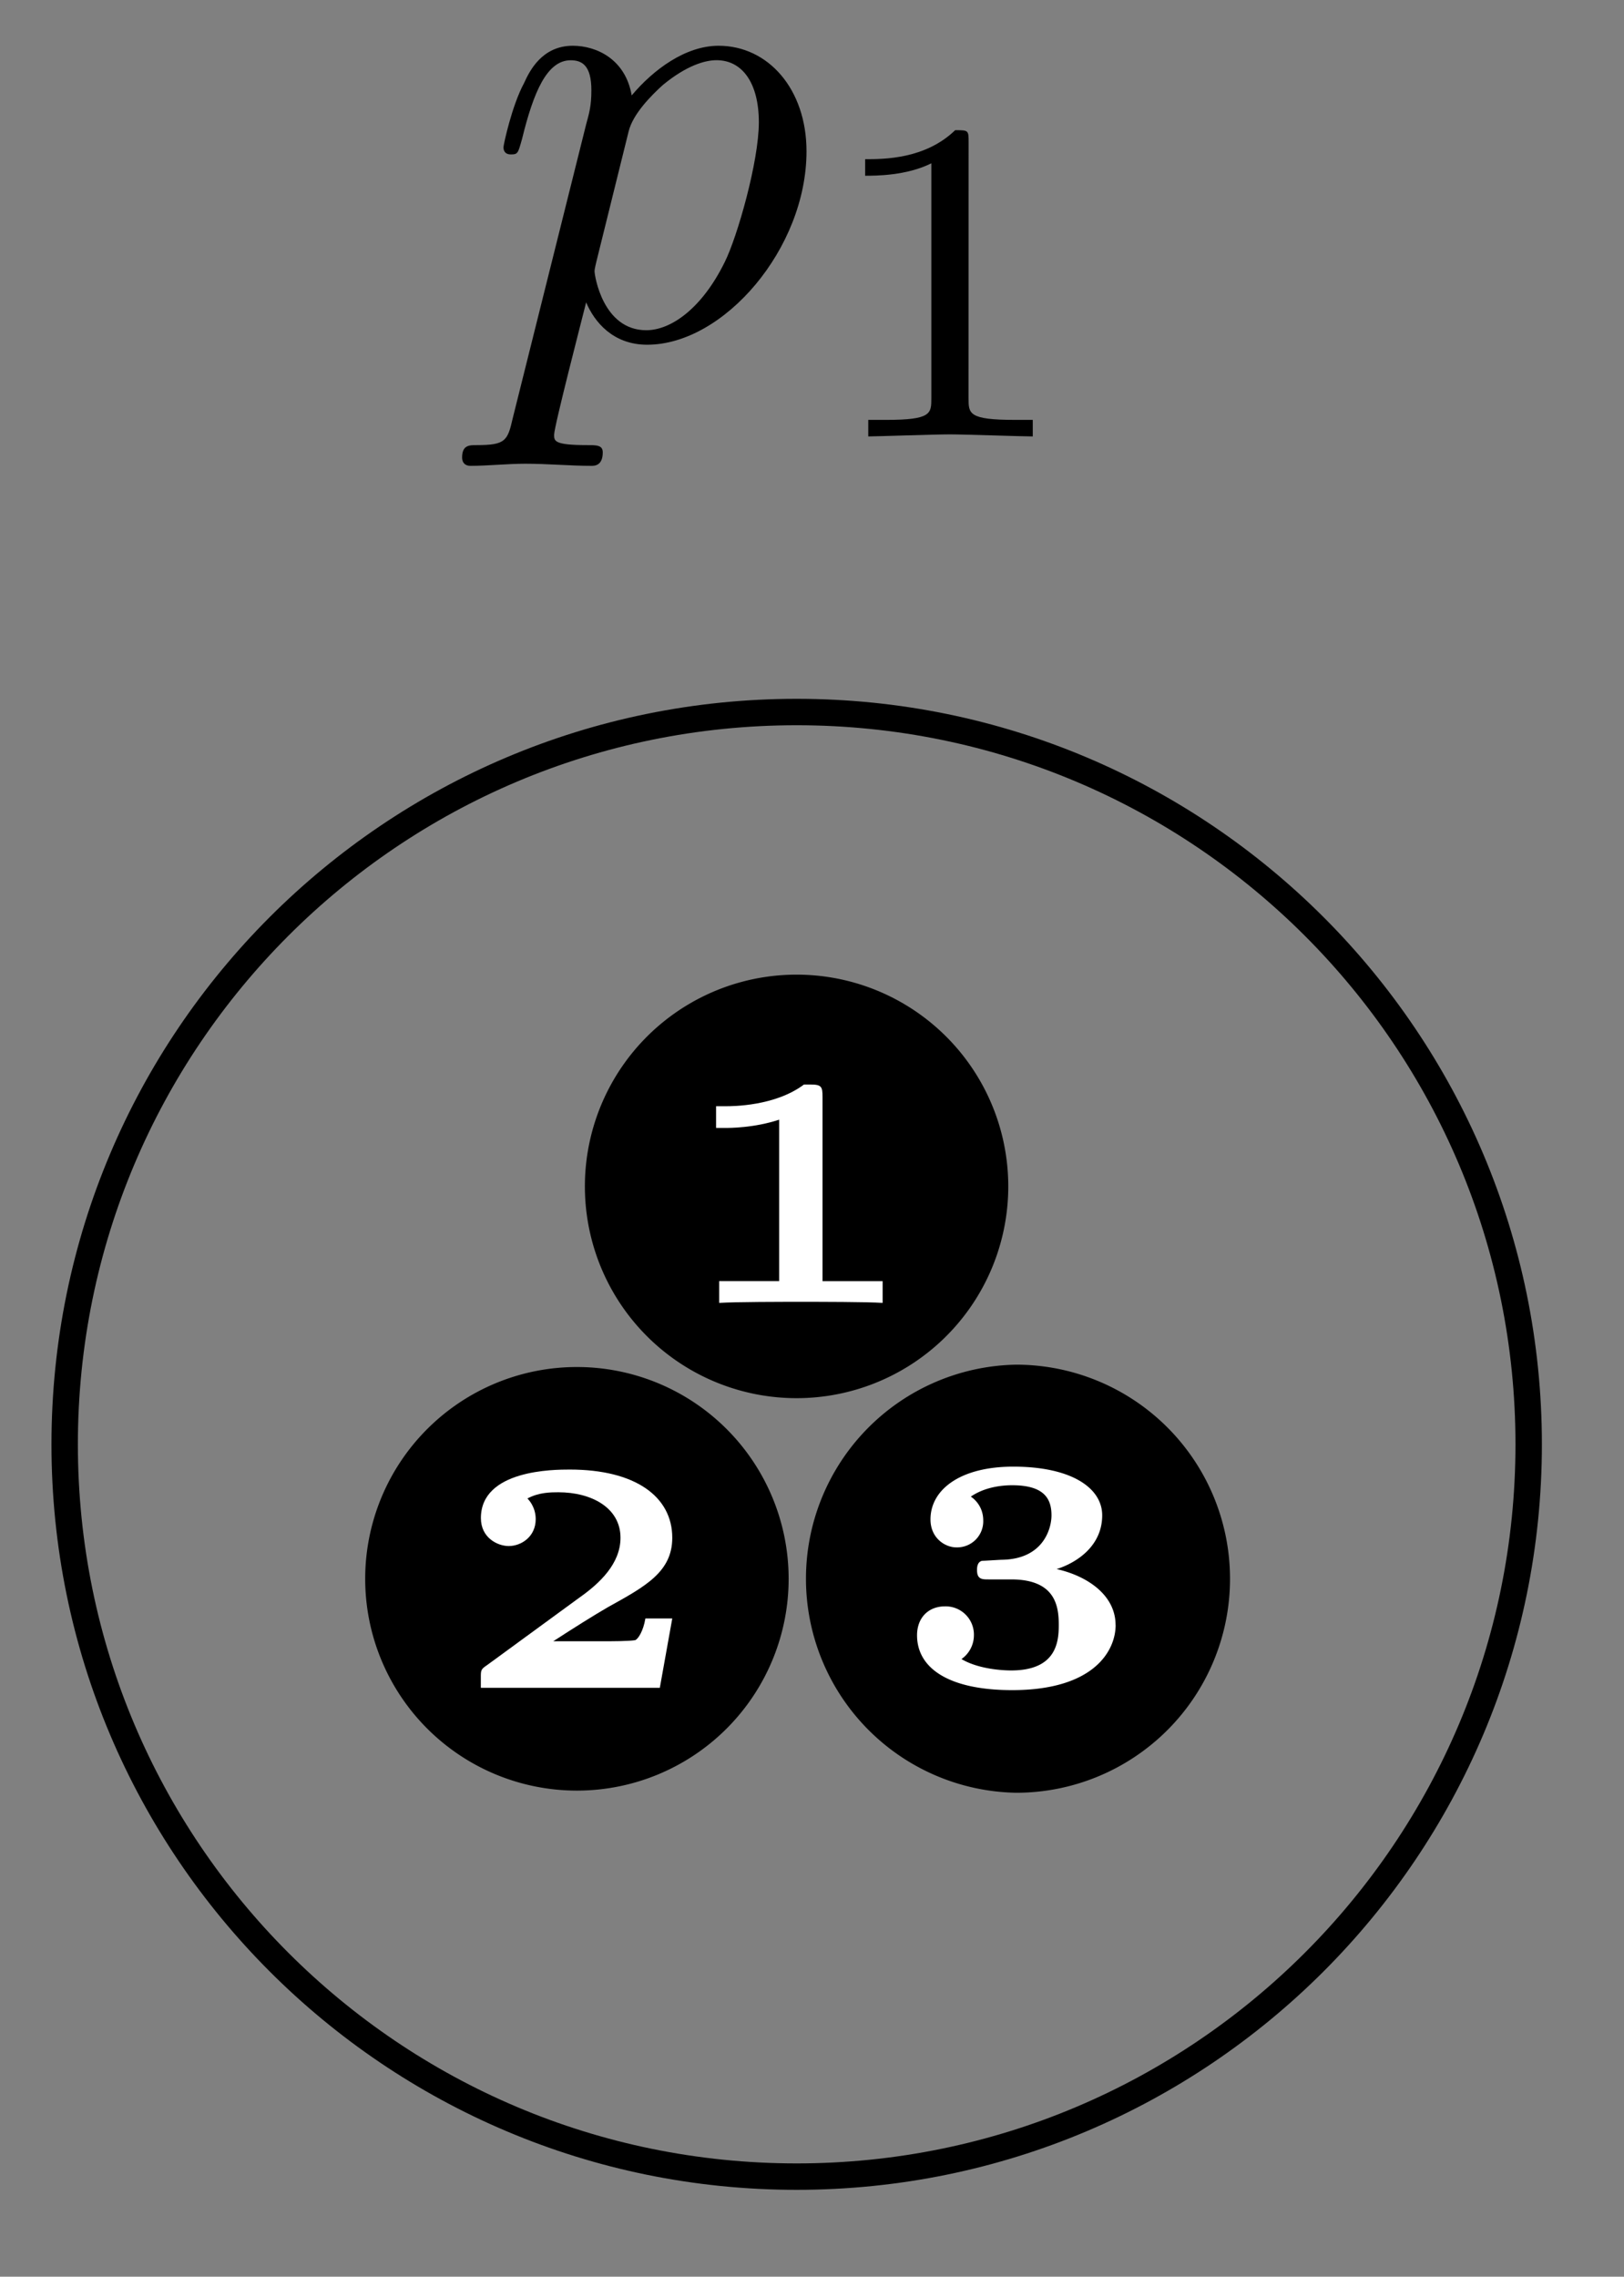 <svg xmlns="http://www.w3.org/2000/svg" xmlns:xlink="http://www.w3.org/1999/xlink" width="24.534" height="34.382"><rect width="100%" height="100%" fill="#808080" stroke="none"/><defs><path id="b" d="M.453 1.219c-.078.343-.11.406-.547.406-.11 0-.218 0-.218.188 0 .078.046.125.125.125.265 0 .562-.032.828-.032.343 0 .672.032 1 .032.046 0 .172 0 .172-.204 0-.109-.094-.109-.235-.109-.5 0-.5-.062-.5-.156 0-.125.422-1.75.484-2 .125.297.407.64.922.64 1.157 0 2.407-1.453 2.407-2.921 0-.938-.578-1.594-1.328-1.594-.5 0-.985.36-1.313.75-.094-.547-.531-.75-.89-.75-.47 0-.657.39-.735.562-.187.344-.312.938-.312.969 0 .11.093.11.109.11.11 0 .11-.016.172-.235.172-.703.375-1.187.734-1.187.172 0 .313.078.313.453 0 .234-.032.343-.079.515Zm1.75-4.328c.063-.266.344-.547.516-.703.36-.297.64-.376.812-.376.39 0 .64.344.64.938s-.327 1.734-.515 2.11C3.312-.439 2.844-.11 2.47-.11c-.656 0-.781-.827-.781-.89 0-.016 0-.031.03-.156Zm0 0"/><path id="c" d="M2.328-4.437c0-.188 0-.188-.203-.188-.453.438-1.078.438-1.36.438v.25c.157 0 .626 0 1-.188v3.547c0 .234 0 .328-.687.328H.812V0c.125 0 .985-.031 1.235-.031.219 0 1.094.031 1.25.031v-.25H3.03c-.703 0-.703-.094-.703-.328Zm0 0"/><path id="d" d="M3.188 0v-.328H2.28V-3.11c0-.157-.015-.188-.187-.188H2c-.437.328-1.078.328-1.187.328H.672v.328h.14c.063 0 .438 0 .813-.125v2.438H.719V0c.25-.016.953-.016 1.234-.016s1 0 1.235.016m0 0"/><path id="e" d="M3.328-1.047h-.406c-.031.188-.11.313-.156.328-.11.016-.328.016-.5.016H1.53c.313-.203.61-.39.828-.516.563-.312.97-.531.97-1.047 0-.625-.563-1.03-1.548-1.03-.234 0-1.343 0-1.343.733 0 .297.25.422.421.422.188 0 .407-.14.407-.406 0-.187-.11-.297-.125-.312.172-.094.359-.094.468-.094.5 0 .938.234.938.687 0 .391-.313.688-.625.907L.532-.344C.436-.28.436-.266.436-.156V0h2.704Zm0 0"/><path id="f" d="M3.39-.906c0-.438-.406-.735-.89-.844.297-.094.688-.344.688-.812 0-.407-.454-.735-1.344-.735-.797 0-1.25.344-1.25.797 0 .281.219.422.39.422a.394.394 0 0 0 .407-.406c0-.25-.188-.36-.188-.36.203-.14.453-.172.625-.172.484 0 .594.204.594.454 0 .203-.125.656-.735.671-.046 0-.265.016-.312.016-.078.016-.078.11-.078.14 0 .141.078.141.172.141h.343c.672 0 .72.407.72.688 0 .25-.032.687-.72.687-.109 0-.484-.015-.75-.172A.44.44 0 0 0 1.25-.75a.427.427 0 0 0-.437-.437c-.25 0-.422.171-.422.437 0 .5.484.828 1.437.828 1.235 0 1.563-.594 1.563-.984m0 0"/><clipPath id="a"><path d="M0 5h24.3v29.074H0Zm0 0"/></clipPath></defs><g clip-path="url(#a)"><path fill="none" stroke="#000" stroke-miterlimit="10" stroke-width=".399" d="M23.094 21.813c0-6.11-4.953-11.06-11.059-11.06-6.11 0-11.058 4.95-11.058 11.06 0 6.105 4.949 11.058 11.058 11.058 6.106 0 11.059-4.953 11.059-11.059Zm0 0"/></g><use xlink:href="#b" x="7.293" y="5.097"/><use xlink:href="#c" x="12.305" y="6.591"/><path d="M15.23 18.031a3.198 3.198 0 1 0-6.392-.002 3.198 3.198 0 0 0 6.392.002m0 0"/><use xlink:href="#d" x="10.146" y="19.676" fill="#FFF"/><path d="M11.914 23.844a3.198 3.198 0 1 0-6.397-.002 3.198 3.198 0 0 0 6.397.002m0 0"/><use xlink:href="#e" x="6.828" y="25.489" fill="#FFF"/><path d="M18.582 23.844a3.233 3.233 0 0 0-3.23-3.235 3.233 3.233 0 0 0 0 6.465 3.23 3.23 0 0 0 3.23-3.23m0 0"/><use xlink:href="#f" x="13.463" y="25.446" fill="#FFF"/></svg>